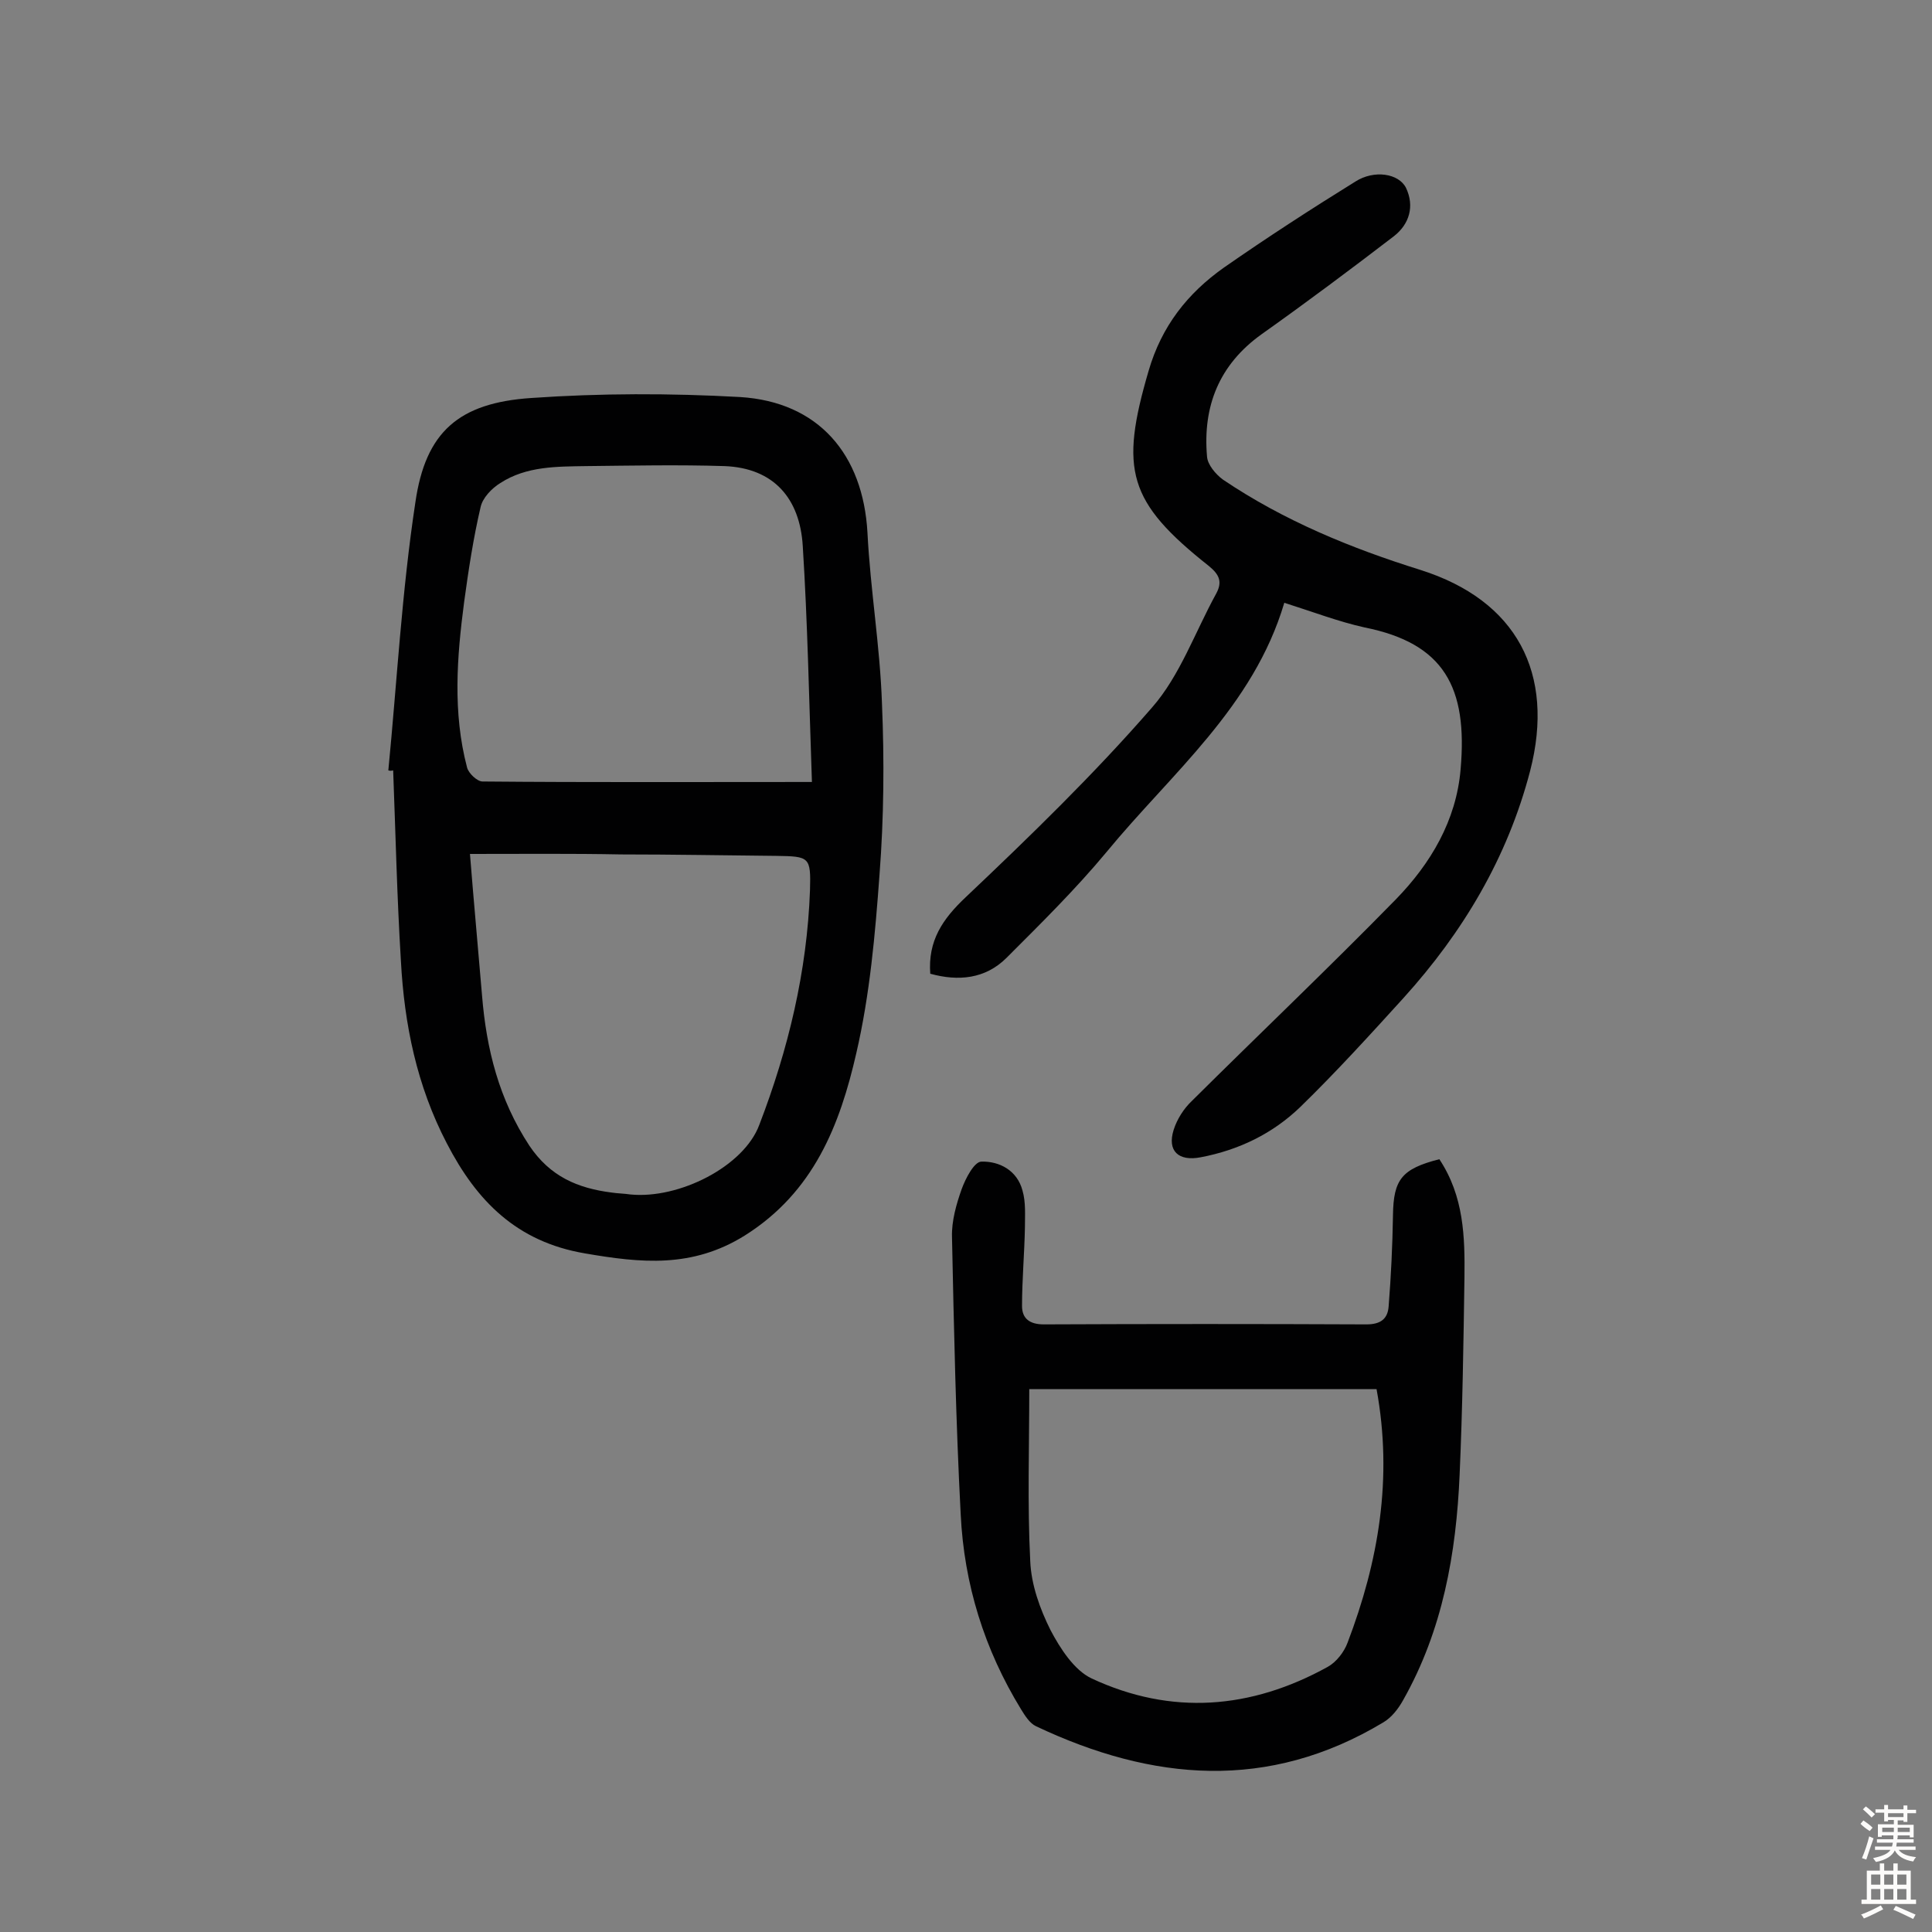 <svg enable-background="new 0 0 400 400" viewBox="0 0 400 400" xmlns="http://www.w3.org/2000/svg"><rect x="0" y="0" width="400" height="400" fill="#808080" stroke="none"/><g fill="#010102"><path d="m80.4 159.5c1.8-18.5 2.8-37.1 5.6-55.5 2.1-14.6 9-20.6 24-21.6 14.3-1 28.8-1 43.2-.2 16.3 1 25.5 11.9 26.4 28.1.6 11.8 2.6 23.5 3 35.3.5 11.8.4 23.7-.5 35.4-.9 12.4-2 24.9-4.8 37-3.4 14.9-8.8 28.8-23.1 37.8-10.9 6.8-21.5 5.7-33.1 3.7-14.1-2.4-22.4-10.8-28.6-22.8-6.2-11.9-8.8-24.6-9.5-37.8-.8-13.1-1.1-26.2-1.6-39.4-.4.1-.7.1-1 0zm87.7 2.4c-.6-17.3-.9-33.1-1.9-48.9-.6-9.7-5.9-16.1-16.2-16.5-9.5-.3-19.1-.1-28.6 0-6.1.1-12.4 0-17.8 3.5-1.8 1.1-3.7 3.1-4.1 5-1.5 6.4-2.5 13-3.4 19.6-1.5 11.4-2.4 22.9.6 34.3.3 1.2 2.1 2.9 3.2 2.9 22.2.2 44.4.1 68.2.1zm-70.8 14.9c.8 10.1 1.7 19.7 2.5 29.3.9 11.1 3.5 21.5 9.8 31.1 4.3 6.4 10 8.8 17 9.7 1.3.2 2.6.2 3.9.4 10.1 1 23.5-5.8 26.7-14.4 6-15.6 9.9-31.8 10.5-48.6.2-6.9-.1-7-7-7.1-10.7-.1-21.4-.3-32.1-.3-10.2-.2-20.4-.1-31.3-.1z"/><path d="m265.9 124.8c-6.4 21.6-23.4 35.3-36.8 51.6-6.4 7.7-13.6 14.8-20.7 21.9-4.4 4.4-10 4.9-15.8 3.3-.5-6.8 2.5-11.3 7.4-15.9 13.3-12.6 26.5-25.4 38.5-39.2 5.8-6.6 8.9-15.6 13.3-23.6 1.3-2.4.7-3.9-1.5-5.7-16.8-13.3-18.5-19.9-12.5-40.4 2.7-9.3 8.1-16.1 15.6-21.4 8.9-6.2 18-12.1 27.2-17.8 3.9-2.5 9-1.7 10.5 1.3 1.8 3.8.7 7.5-2.5 10-9 6.9-18.1 13.7-27.4 20.3-8.8 6.3-12.2 14.9-11.3 25.3.1 1.7 1.8 3.7 3.3 4.8 12.6 8.5 26.5 14.2 40.9 18.7 19.9 6.3 27.9 21.4 22.7 41.6-4.7 18-13.9 33.4-26.2 47-7 7.7-14 15.4-21.4 22.6-5.7 5.5-12.7 8.9-20.6 10.4-4.6.9-7-1.3-5.6-5.7.7-2.2 2.1-4.4 3.8-6 14-13.9 28.4-27.6 42.2-41.7 7.2-7.4 12.5-16.3 13.4-26.9 1.5-17-3.4-26.1-19.9-29.4-5.4-1.2-10.6-3.2-16.6-5.1z"/><path d="m298 240c5.1 7.7 5.3 16.1 5.2 24.5-.2 13.6-.4 27.2-1 40.8-.7 16.3-3.5 32.2-11.7 46.7-1 1.8-2.4 3.6-4.1 4.6-23.8 14.3-47.8 12.2-71.9.8-1.3-.6-2.3-2.2-3.1-3.5-7.6-12.4-11.8-25.9-12.5-40.4-1-19.1-1.4-38.3-1.8-57.4-.1-3.3.9-6.8 2-9.9.8-2.2 2.6-5.7 4.1-5.7 3.7-.1 7.4 1.8 8.5 6 .7 2.4.5 5.1.5 7.6-.1 5.4-.6 10.9-.6 16.3 0 2.6 1.6 3.8 4.5 3.8 22.3-.1 44.5-.1 66.8 0 2.9 0 4.4-1.1 4.6-3.7.5-6.3.8-12.6.9-18.9.1-7.4 1.8-9.6 9.6-11.6zm-13 47.6c-24 0-47.9 0-71.9 0 0 12.1-.4 23.8.2 35.6.2 4.9 2 9.9 4.2 14.3 2 3.8 4.9 8.3 8.5 10 16.5 7.7 33 6.4 48.9-2.4 1.8-1 3.4-3.1 4.1-5 6.4-16.8 9.4-34 6-52.5z"/></g><path d="m385.2 377.6.6-.7c.6.4 1.3.9 1.9 1.5l-.6.7c-.8-.5-1.4-1-1.9-1.5zm.3 7.1c.6-1.4 1.1-2.9 1.5-4.5.3.1.6.3.9.4-.5 1.4-1 2.9-1.5 4.4zm.2-10.1.6-.6c.7.5 1.3 1.1 1.9 1.6l-.7.7c-.6-.6-1.2-1.2-1.8-1.7zm8.4-.8h.8v.9h1.8v.7h-1.8v1.8h-.8v-.3h-1.2v.9h3.3v2.6h-.8v-.4h-2.5c0 .3 0 .6-.1.8h3.4v.7h-3.5c0 .3-.1.6-.1.8h4v.7h-3.5c.7.9 1.9 1.3 3.6 1.5-.2.2-.4.5-.6.9-1.9-.3-3.2-1.1-3.8-2.3-.5 1.1-1.8 2-3.9 2.4-.2-.3-.4-.5-.6-.8 1.9-.4 3.1-.9 3.6-1.7h-3.2v-.7h3.5c.1-.2.1-.5.2-.8h-3.3v-.7h3.4c0-.2 0-.5 0-.8h-2.4v.3h-.8v-2.6h3.3v-.9h-1.2v.3h-.8v-1.8h-1.8v-.7h1.8v-.9h.8v.9h3.2zm-4.4 5.5h2.4c0-.3 0-.6 0-.9h-2.4zm1.2-3.1h3.2v-.8h-3.2zm4.4 2.2h-2.4v.9h2.5v-.9z" fill="#fcfbfa"/><path d="m389.2 385.8h.9v1.5h1.9v-1.5h.9v1.5h2.7v6h1.1v.9h-11.3v-.9h1.1v-6h2.7zm.2 8.7.5.8c-1.2.6-2.5 1.3-4 1.9-.2-.3-.3-.6-.6-.8 1.6-.6 3-1.3 4.1-1.9zm-2-4.3h1.9v-2.1h-1.9zm0 3.1h1.9v-2.2h-1.9zm2.7-3.1h1.9v-2.1h-1.9zm0 3.1h1.9v-2.2h-1.9zm2.4 1.3c1.4.6 2.7 1.2 4.1 1.8l-.5.9c-1.5-.7-2.8-1.4-4.1-1.9zm2.2-6.5h-1.9v2.1h1.9zm-1.9 5.2h1.9v-2.2h-1.9z" fill="#fcfbfa"/></svg>